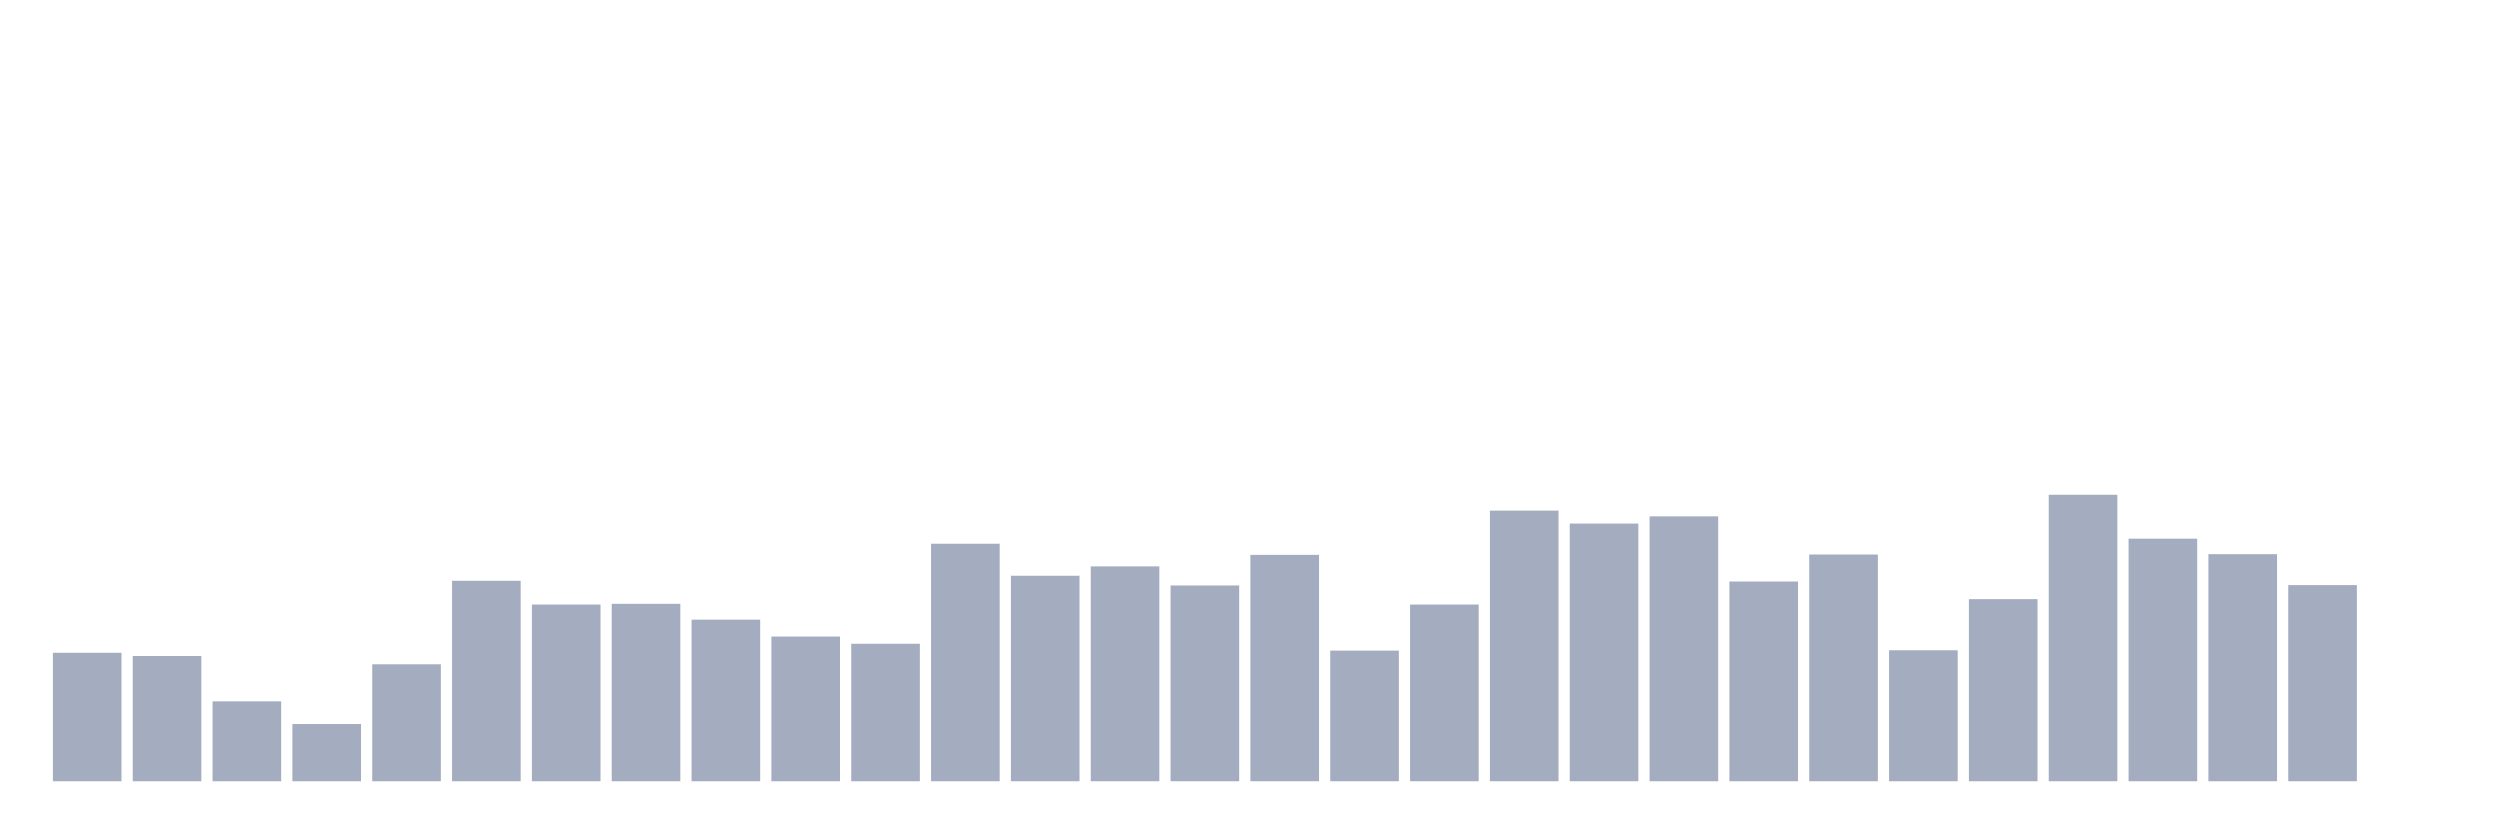 <svg xmlns="http://www.w3.org/2000/svg" viewBox="0 0 480 160"><g transform="translate(10,10)"><rect class="bar" x="0.153" width="13.175" y="115.331" height="24.669" fill="rgb(164,173,192)"></rect><rect class="bar" x="15.482" width="13.175" y="115.953" height="24.047" fill="rgb(164,173,192)"></rect><rect class="bar" x="30.81" width="13.175" y="124.659" height="15.341" fill="rgb(164,173,192)"></rect><rect class="bar" x="46.138" width="13.175" y="129.013" height="10.987" fill="rgb(164,173,192)"></rect><rect class="bar" x="61.466" width="13.175" y="117.542" height="22.458" fill="rgb(164,173,192)"></rect><rect class="bar" x="76.794" width="13.175" y="101.51" height="38.49" fill="rgb(164,173,192)"></rect><rect class="bar" x="92.123" width="13.175" y="106.071" height="33.929" fill="rgb(164,173,192)"></rect><rect class="bar" x="107.451" width="13.175" y="105.933" height="34.067" fill="rgb(164,173,192)"></rect><rect class="bar" x="122.779" width="13.175" y="108.973" height="31.027" fill="rgb(164,173,192)"></rect><rect class="bar" x="138.107" width="13.175" y="112.221" height="27.779" fill="rgb(164,173,192)"></rect><rect class="bar" x="153.436" width="13.175" y="113.603" height="26.397" fill="rgb(164,173,192)"></rect><rect class="bar" x="168.764" width="13.175" y="94.393" height="45.607" fill="rgb(164,173,192)"></rect><rect class="bar" x="184.092" width="13.175" y="100.543" height="39.457" fill="rgb(164,173,192)"></rect><rect class="bar" x="199.42" width="13.175" y="98.746" height="41.254" fill="rgb(164,173,192)"></rect><rect class="bar" x="214.748" width="13.175" y="102.409" height="37.591" fill="rgb(164,173,192)"></rect><rect class="bar" x="230.077" width="13.175" y="96.535" height="43.465" fill="rgb(164,173,192)"></rect><rect class="bar" x="245.405" width="13.175" y="114.916" height="25.084" fill="rgb(164,173,192)"></rect><rect class="bar" x="260.733" width="13.175" y="106.071" height="33.929" fill="rgb(164,173,192)"></rect><rect class="bar" x="276.061" width="13.175" y="88.036" height="51.964" fill="rgb(164,173,192)"></rect><rect class="bar" x="291.39" width="13.175" y="90.523" height="49.477" fill="rgb(164,173,192)"></rect><rect class="bar" x="306.718" width="13.175" y="89.141" height="50.859" fill="rgb(164,173,192)"></rect><rect class="bar" x="322.046" width="13.175" y="101.649" height="38.351" fill="rgb(164,173,192)"></rect><rect class="bar" x="337.374" width="13.175" y="96.466" height="43.534" fill="rgb(164,173,192)"></rect><rect class="bar" x="352.702" width="13.175" y="114.847" height="25.153" fill="rgb(164,173,192)"></rect><rect class="bar" x="368.031" width="13.175" y="105.035" height="34.965" fill="rgb(164,173,192)"></rect><rect class="bar" x="383.359" width="13.175" y="84.995" height="55.005" fill="rgb(164,173,192)"></rect><rect class="bar" x="398.687" width="13.175" y="93.425" height="46.575" fill="rgb(164,173,192)"></rect><rect class="bar" x="414.015" width="13.175" y="96.397" height="43.603" fill="rgb(164,173,192)"></rect><rect class="bar" x="429.344" width="13.175" y="102.34" height="37.66" fill="rgb(164,173,192)"></rect><rect class="bar" x="444.672" width="13.175" y="140" height="0" fill="rgb(164,173,192)"></rect></g></svg>